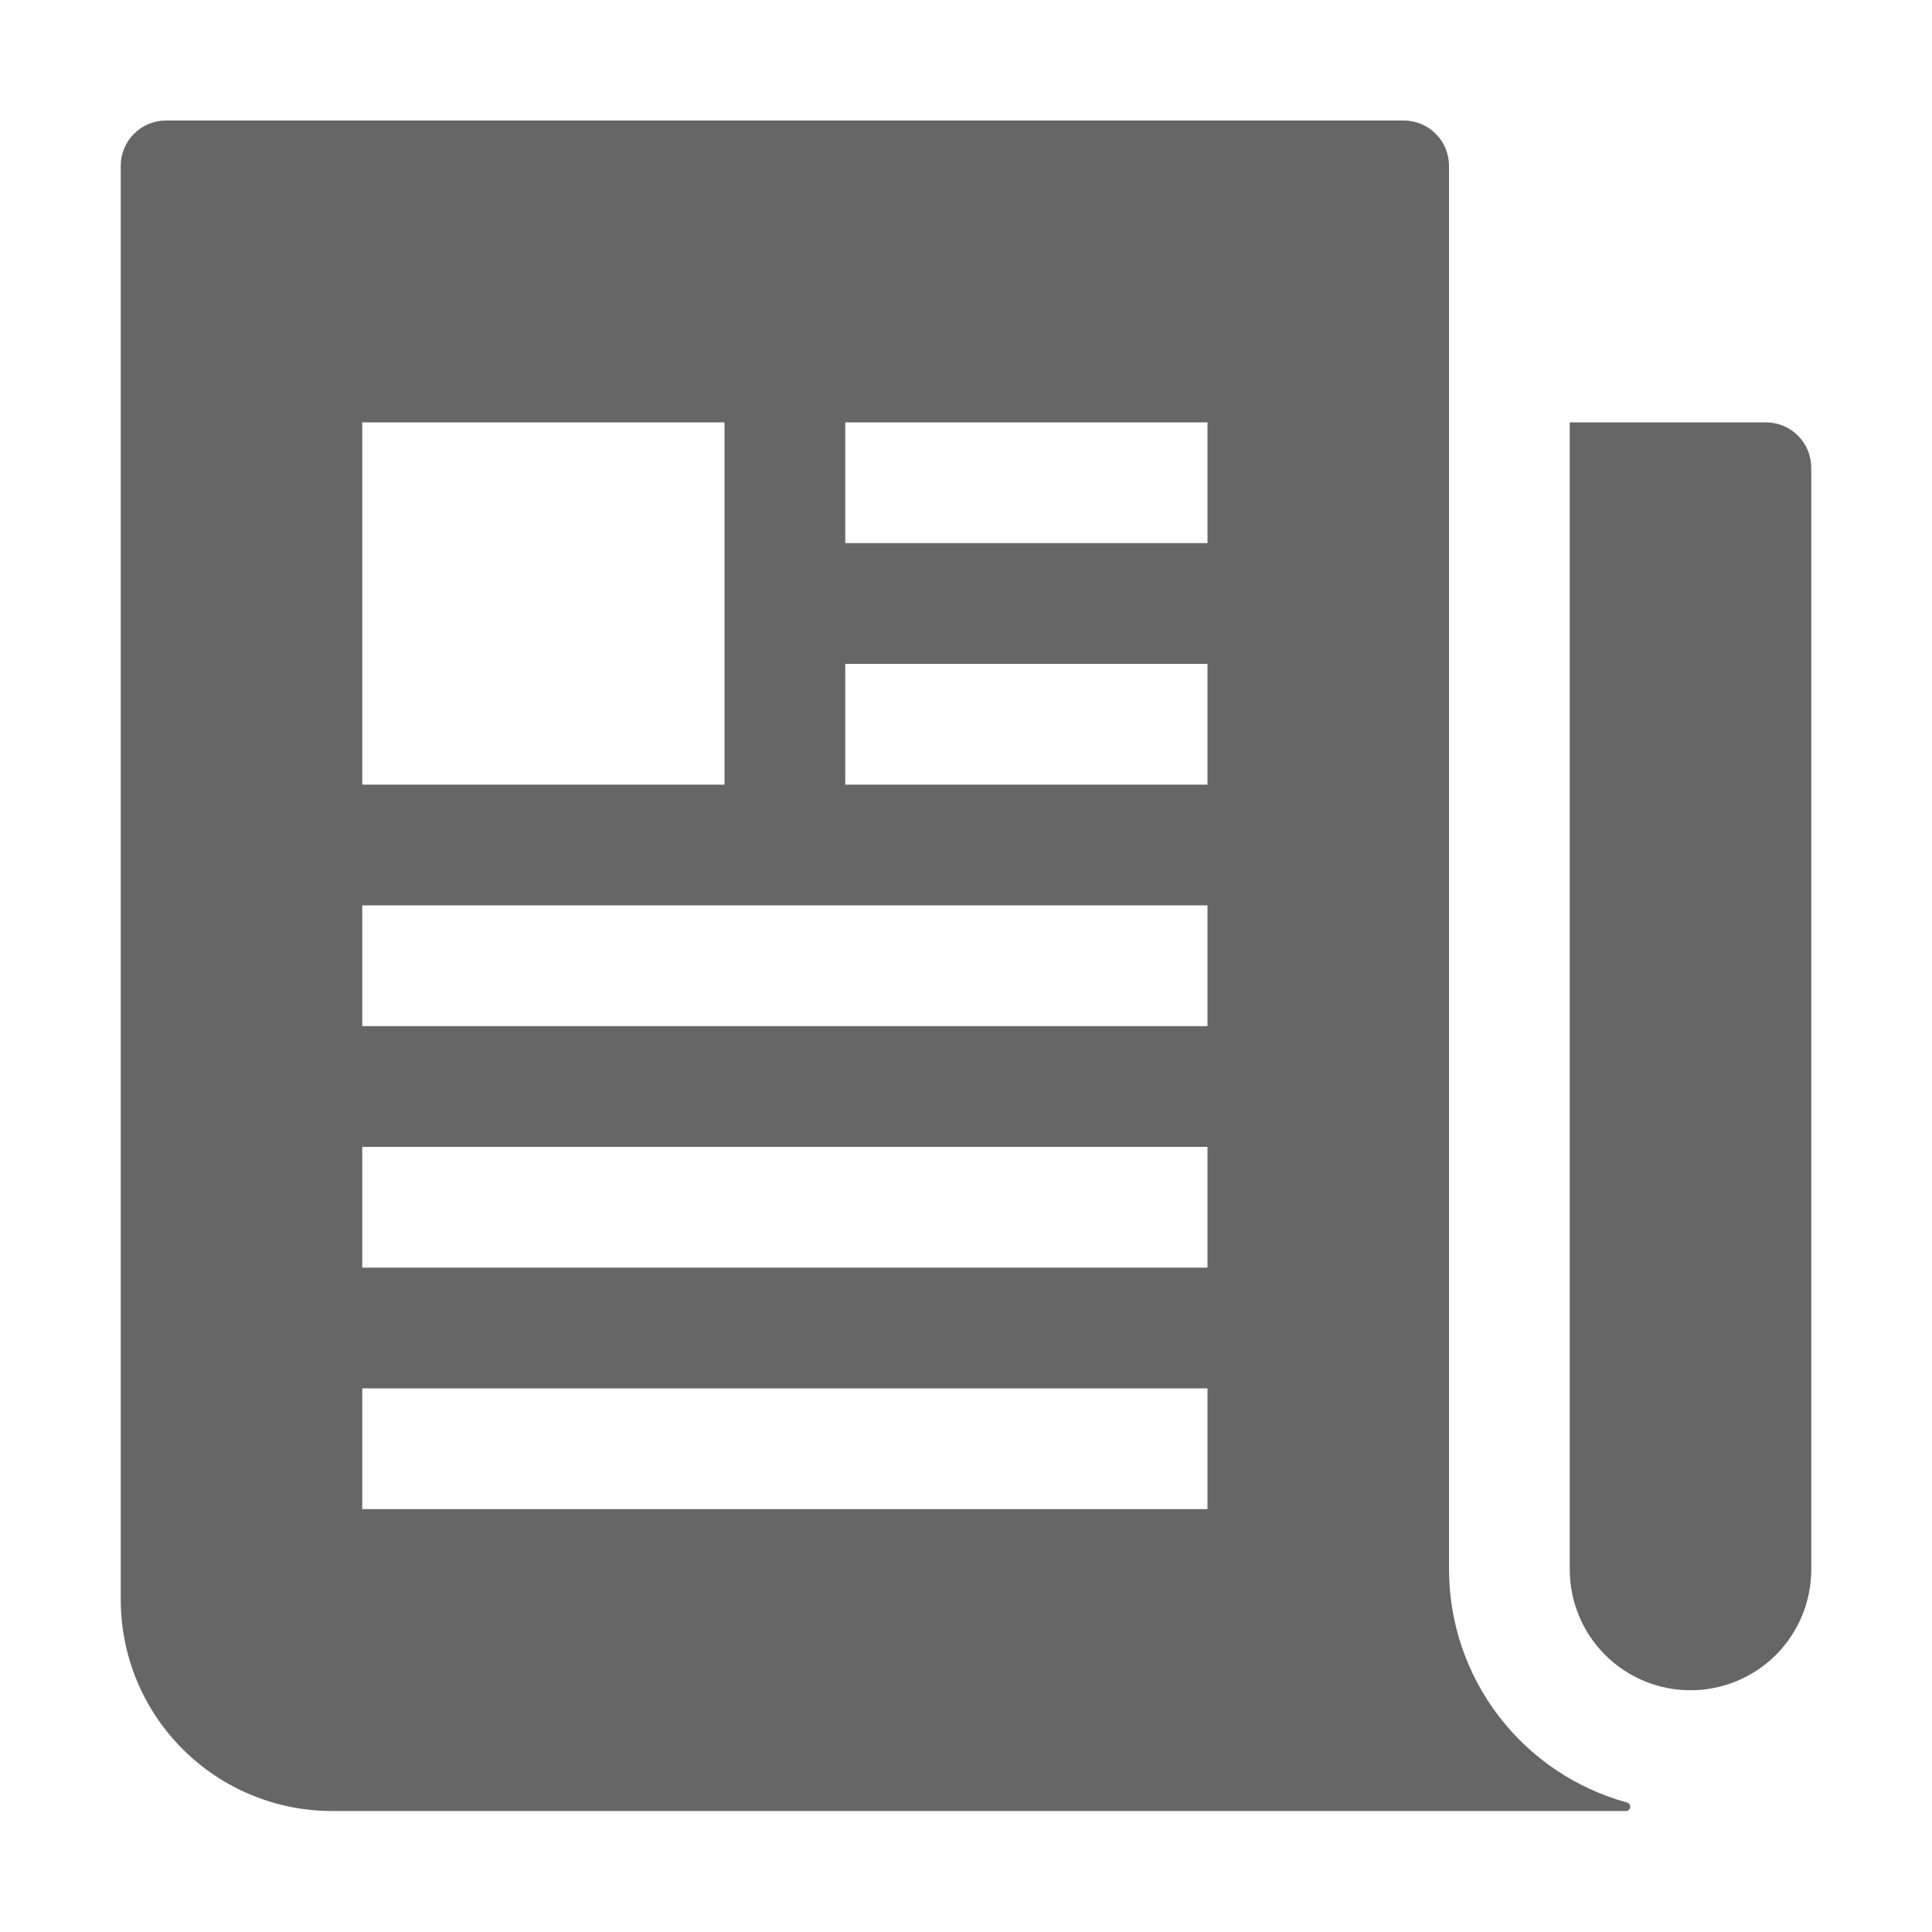 <svg width="24" height="24" viewBox="0 0 24 24" fill="none" xmlns="http://www.w3.org/2000/svg">
<path d="M21.938 5.247H19.5V19.497C19.5 19.895 19.658 20.276 19.939 20.558C20.221 20.839 20.602 20.997 21 20.997C21.398 20.997 21.779 20.839 22.061 20.558C22.342 20.276 22.5 19.895 22.5 19.497V5.809C22.5 5.66 22.441 5.517 22.335 5.412C22.23 5.306 22.087 5.247 21.938 5.247Z" fill="#666666"/>
<path d="M20.21 22.391C19.576 22.217 19.016 21.84 18.617 21.317C18.217 20.794 18.001 20.155 18 19.497V2.059C18 1.91 17.941 1.767 17.835 1.662C17.73 1.556 17.587 1.497 17.437 1.497H2.062C1.913 1.497 1.77 1.556 1.665 1.662C1.559 1.767 1.5 1.91 1.5 2.059V19.872C1.5 20.568 1.776 21.236 2.269 21.728C2.761 22.22 3.429 22.497 4.125 22.497H20.196C20.209 22.497 20.222 22.493 20.233 22.484C20.243 22.476 20.249 22.464 20.251 22.451C20.253 22.437 20.25 22.424 20.242 22.413C20.234 22.402 20.223 22.394 20.21 22.391ZM4.5 9.747V5.247H9V9.747H4.5ZM15 18.747H4.5V17.247H15V18.747ZM15 15.747H4.5V14.247H15V15.747ZM15 12.747H4.5V11.247H15V12.747ZM15 9.747H10.5V8.247H15V9.747ZM15 6.747H10.5V5.247H15V6.747Z" fill="#666666"/>
</svg>
